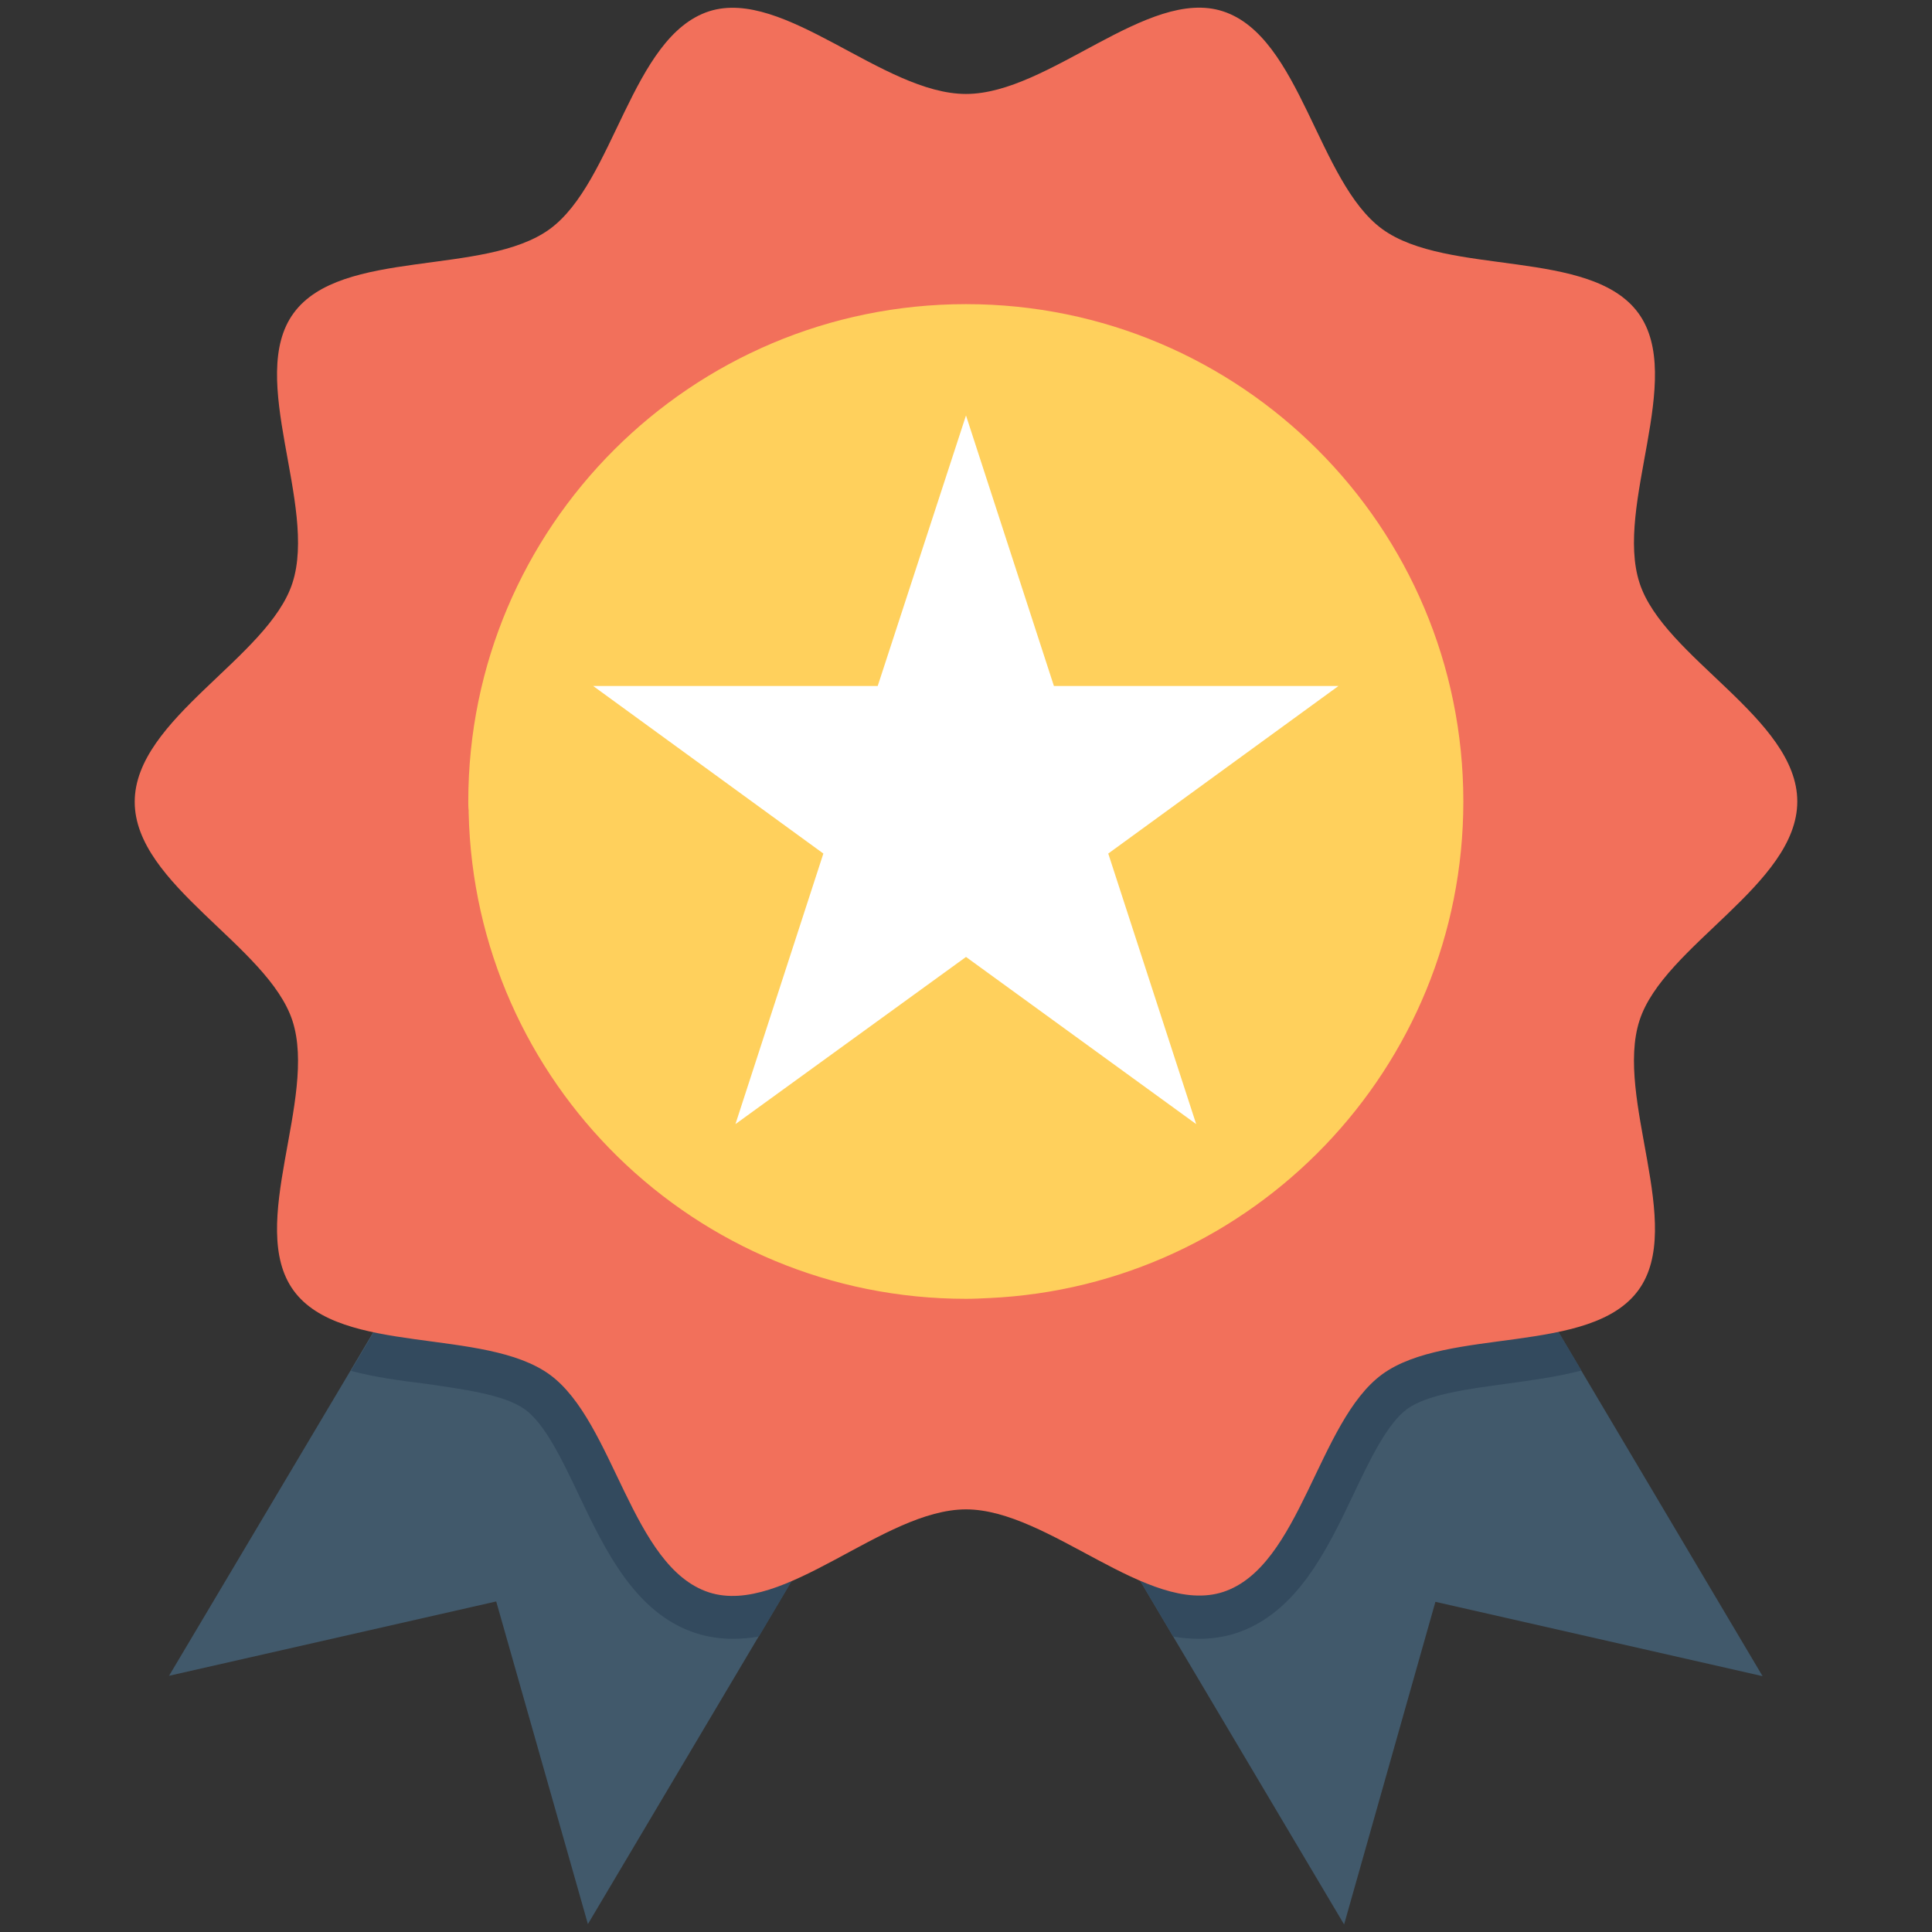 <?xml version="1.0" encoding="utf-8"?>
<!-- Generator: Adobe Illustrator 18.0.0, SVG Export Plug-In . SVG Version: 6.00 Build 0)  -->
<!DOCTYPE svg PUBLIC "-//W3C//DTD SVG 1.1//EN" "http://www.w3.org/Graphics/SVG/1.1/DTD/svg11.dtd">
<svg version="1.1" id="Layer_1" xmlns="http://www.w3.org/2000/svg" xmlns:xlink="http://www.w3.org/1999/xlink" x="0px" y="0px"
	 viewBox="0 0 512 512" enable-background="new 0 0 512 512" xml:space="preserve">
<rect x="0" y="0" width="512" height="512" fill="#333333" stroke="none"/>
<g>
	<path fill="#41596B" d="M187.9,421.9c-20.6-6.7-25.1-45.2-42.2-57.7c-11.1-8.1-30.7-7.9-46.7-11.3l-6.1,10.3l-48.1,80.9l86.7-19.7
		l24.3,85.5l45.3-76.3l8.7-14.7C202.1,422.3,194.6,424.1,187.9,421.9z"/>
	<path fill="#41596B" d="M413,353c-16,3.4-35.6,3.2-46.8,11.3c-17.1,12.5-21.6,51-42.2,57.7c-6.7,2.2-14.1,0.4-21.8-3l8.7,14.7
		l45.3,76.3l24.2-85.5l86.7,19.7l-48-80.9L413,353z"/>
	<path fill="#334A5E" d="M419.1,363.2c-6.5,1.7-13.3,2.6-19.8,3.5c-10.3,1.4-21,2.8-26.4,6.7c-5.3,3.9-9.9,13.5-14.3,22.8
		c-7,14.7-15,31.3-31,36.6c-3.1,1-6.4,1.5-9.8,1.5c-2.3,0-4.6-0.2-6.9-0.6L256,341.2l-54.9,92.5c-2.3,0.4-4.6,0.6-6.9,0.6
		c-3.4,0-6.7-0.5-9.8-1.5c-16-5.2-24-21.9-31-36.6c-4.4-9.3-9-18.9-14.3-22.7c-5.4-3.9-16.1-5.3-26.4-6.8
		c-6.5-0.8-13.3-1.7-19.7-3.4L156,257l100,59.3L356,257L419.1,363.2z"/>
	<path fill="#F2705B" d="M434.5,154.5c-6.7-20.6,12.2-54.3-0.3-71.5c-12.6-17.3-50.6-9.7-67.9-22.3c-17.1-12.5-21.6-51-42.2-57.7
		C304.2-3.5,278,24.9,256,24.9c-22,0-48.2-28.3-68.1-21.9c-20.6,6.7-25.1,45.2-42.2,57.7c-17.3,12.6-55.3,5-67.9,22.3
		c-12.5,17.1,6.4,50.9-0.3,71.5c-6.4,19.8-41.8,36-41.8,58s35.3,38.1,41.8,58c6.7,20.6-12.2,54.3,0.3,71.5
		c12.6,17.3,50.6,9.7,67.9,22.3c17.1,12.5,21.6,51,42.2,57.7C207.8,428.4,234,400,256,400c22,0,48.2,28.3,68.1,21.9
		c20.6-6.7,25.1-45.2,42.2-57.7c17.3-12.6,55.3-5,67.9-22.3c12.5-17.1-6.4-50.9,0.3-71.5c6.4-19.8,41.8-36,41.8-58
		S440.9,174.3,434.5,154.5z"/>
	<path fill="#FFD05C" d="M256,80.6c-72.8,0-131.9,59-131.9,131.8c0,0.8,0,1.6,0.1,2.4v0.6c1.6,71.5,60,128.8,131.8,128.8
		c2,0,4.1-0.1,6.1-0.2c69.9-3.2,125.7-60.9,125.7-131.6C387.8,139.6,328.8,80.6,256,80.6z"/>
	<polygon fill="#FFFFFF" points="256,110.1 279.3,181.8 354.7,181.8 293.7,226.2 317,297.9 256,253.6 194.9,297.9 218.2,226.2 
		157.2,181.8 232.6,181.8 	"/>
</g>
</svg>
